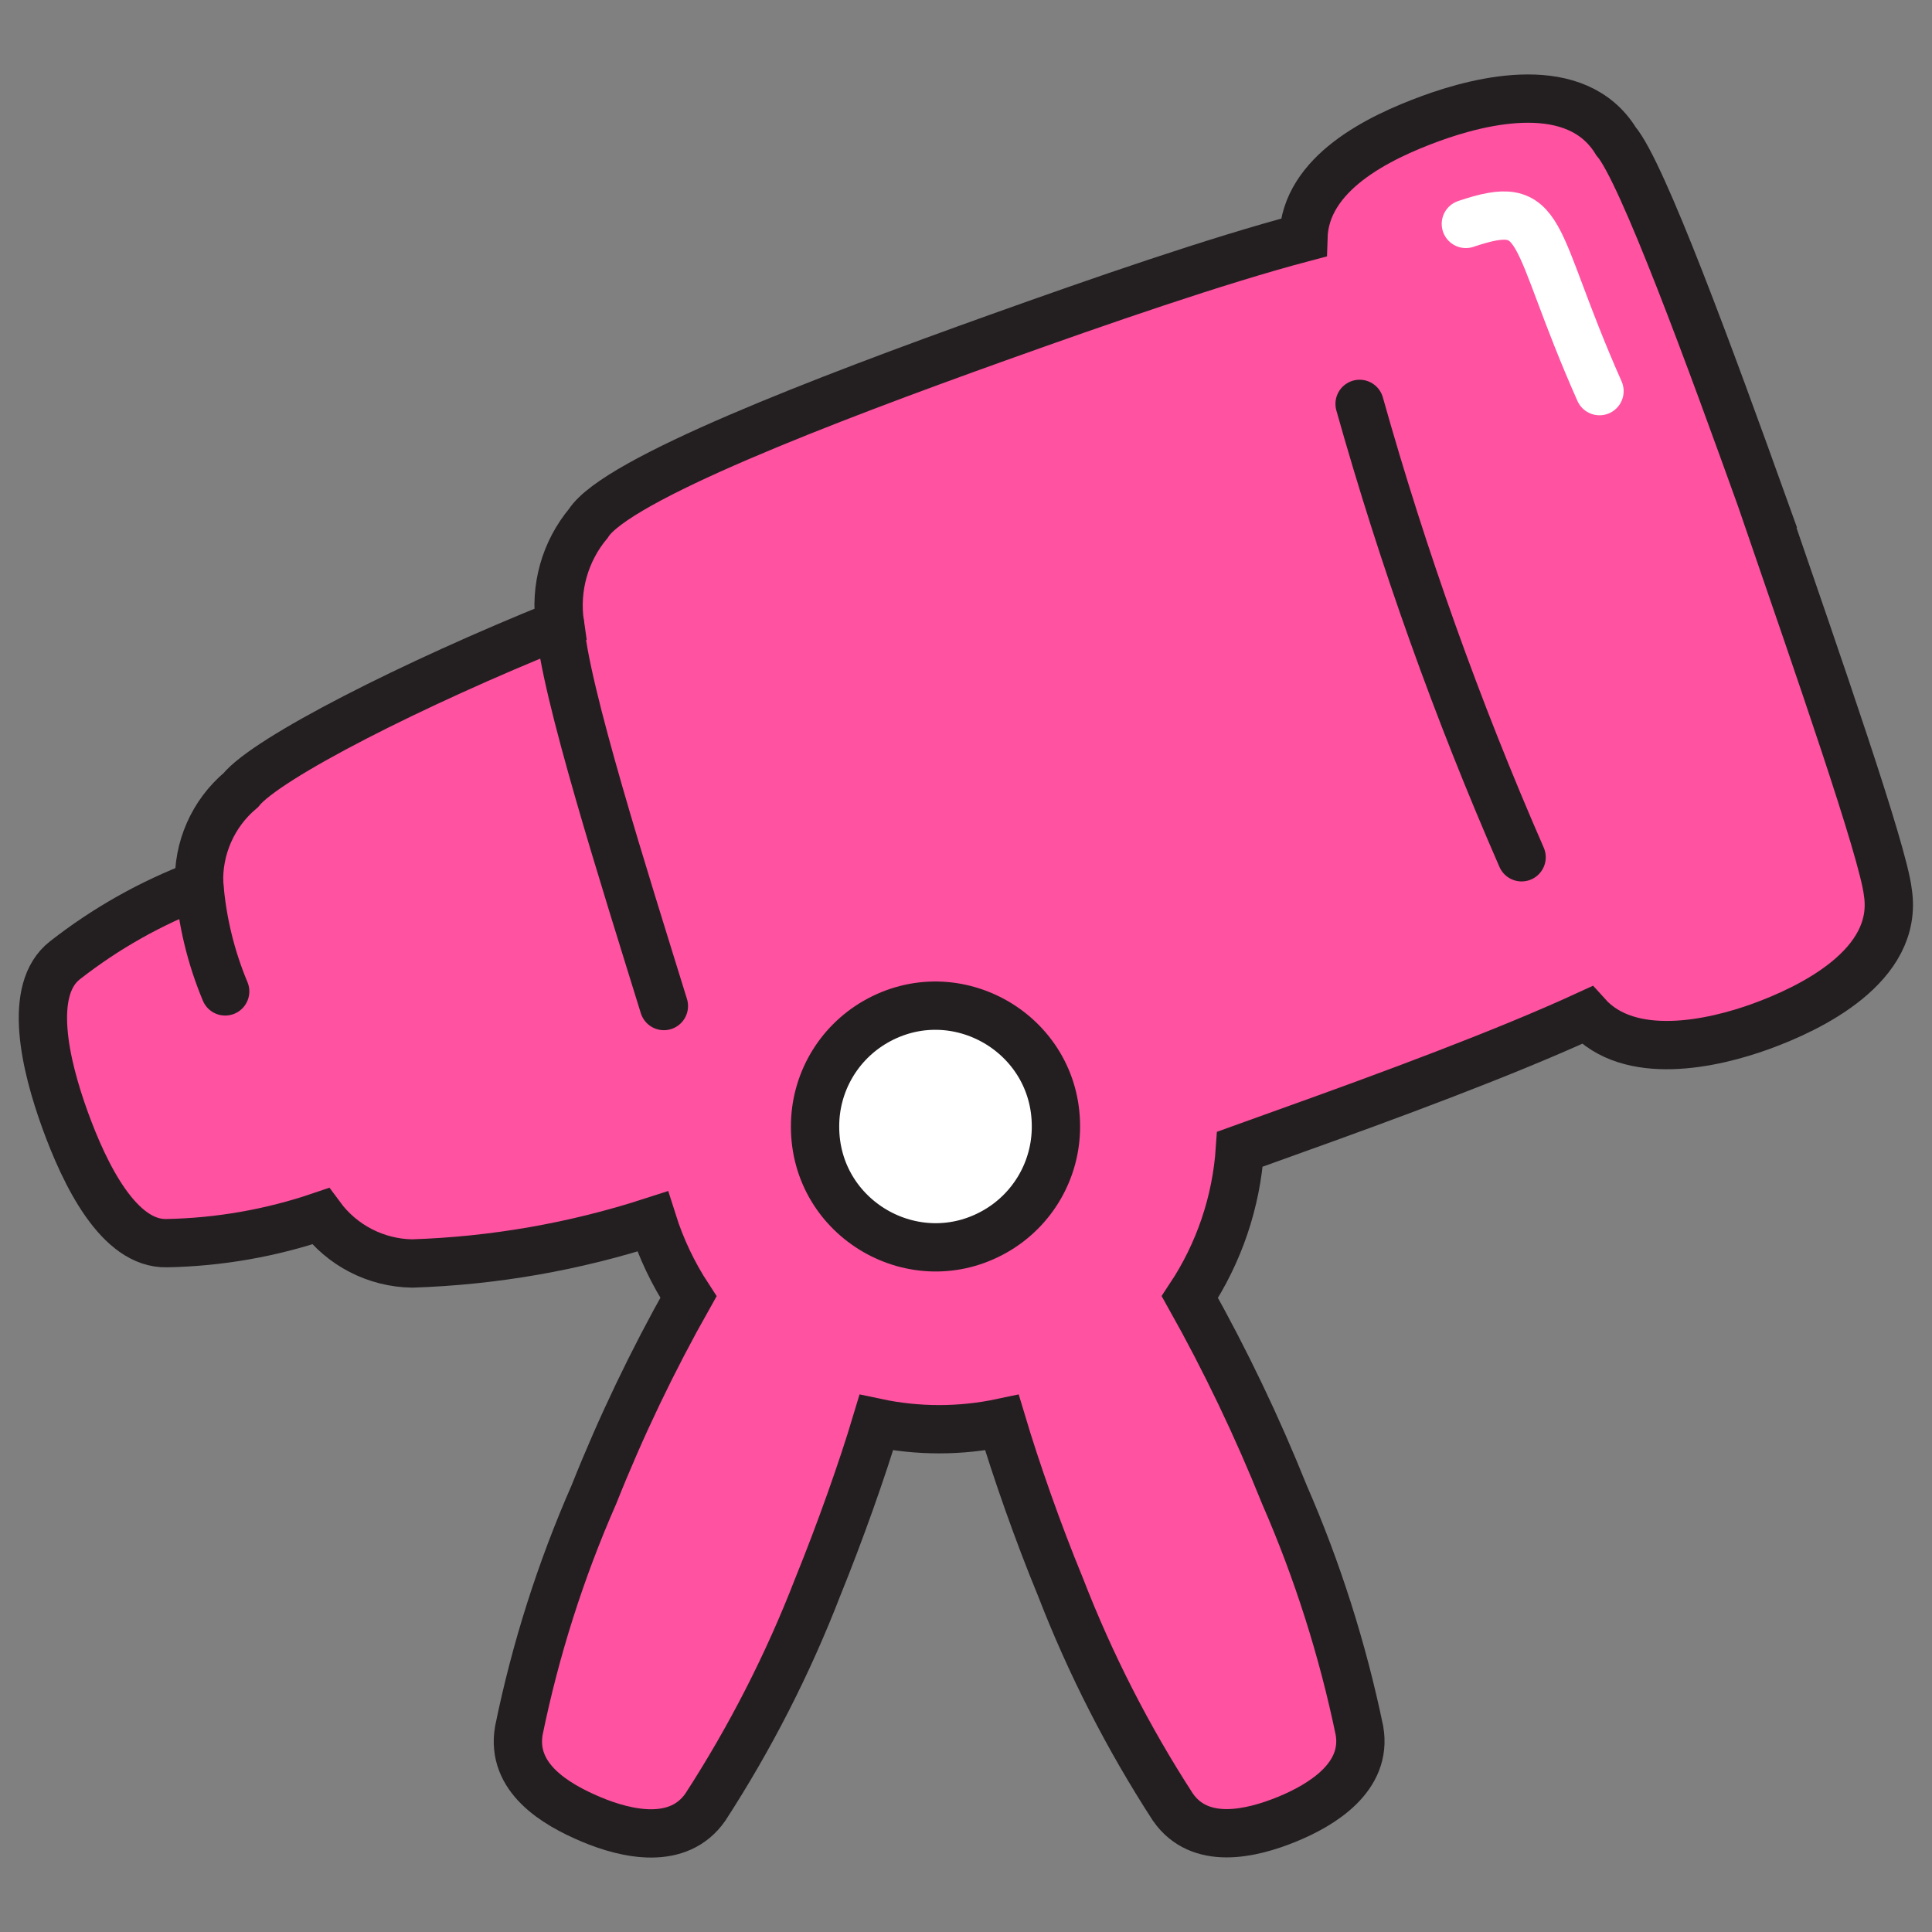 <svg xmlns="http://www.w3.org/2000/svg" fill="none" viewBox="0 0 40 40" id="Telescope--Streamline-Stickies">
  <rect x="0" y="0" width="40" height="40" fill="#808080" stroke="none"/>
  <desc>
    Telescope Streamline Icon: https://streamlinehq.com
  </desc>
  <path fill="#ff52a1" stroke="#231f20" stroke-miterlimit="10" d="M36.548 10.572c-1.144 -3.188 -2.552 -7.021 -3.09 -7.647 -0.821 -1.34 -2.777 -0.86 -3.843 -0.469 -1.066 0.391 -2.591 1.125 -2.63 2.464 -1.809 0.479 -4.205 1.31 -6.336 2.073 -3.579 1.281 -7.891 2.933 -8.468 3.843 -0.486 0.582 -0.699 1.343 -0.587 2.092 -3.061 1.232 -6.072 2.767 -6.61 3.432 -0.575 0.483 -0.893 1.206 -0.861 1.956 -0.999 0.379 -1.935 0.906 -2.777 1.565 -0.782 0.606 -0.411 2.171 0 3.305 0.411 1.134 1.115 2.582 2.112 2.552 1.082 -0.021 2.154 -0.209 3.178 -0.557 0.445 0.604 1.147 0.966 1.897 0.978 1.692 -0.055 3.367 -0.348 4.977 -0.87 0.175 0.553 0.425 1.079 0.743 1.565 -0.743 1.317 -1.397 2.682 -1.956 4.087 -0.69 1.57 -1.211 3.209 -1.555 4.889 -0.166 0.978 0.753 1.525 1.496 1.838 0.743 0.313 1.809 0.547 2.366 -0.254 0.93 -1.435 1.71 -2.962 2.327 -4.557 0.46 -1.134 0.919 -2.425 1.212 -3.403 0.857 0.182 1.744 0.182 2.601 0 0.293 0.978 0.743 2.268 1.212 3.403 0.617 1.595 1.397 3.122 2.327 4.557 0.557 0.802 1.613 0.557 2.357 0.254 0.743 -0.303 1.672 -0.88 1.506 -1.838 -0.348 -1.679 -0.869 -3.317 -1.555 -4.889 -0.563 -1.403 -1.216 -2.768 -1.956 -4.087 0.605 -0.913 0.962 -1.968 1.036 -3.061l0.978 -0.352c2.132 -0.763 4.508 -1.643 6.209 -2.425 0.88 0.978 2.601 0.597 3.598 0.235 0.997 -0.362 2.865 -1.242 2.63 -2.777 -0.098 -0.851 -1.447 -4.713 -2.542 -7.901Z" stroke-width="1"></path>
  <path fill="#ffffff" stroke="#231f20" stroke-miterlimit="10" d="M16.875 23.323c-0.004 1.919 2.072 3.123 3.736 2.167 0.775 -0.446 1.253 -1.272 1.251 -2.167 0.004 -1.919 -2.072 -3.123 -3.736 -2.167 -0.775 0.446 -1.253 1.272 -1.251 2.167Z" stroke-width="1"></path>
  <path stroke="#231f20" stroke-linecap="round" stroke-miterlimit="10" d="M28.149 8.362c0.901 3.202 2.022 6.339 3.354 9.387" stroke-width="1"></path>
  <path stroke="#231f20" stroke-linecap="round" stroke-miterlimit="10" d="M11.594 12.928c0.078 1.32 1.359 5.339 2.151 7.901" stroke-width="1"></path>
  <path stroke="#231f20" stroke-linecap="round" stroke-miterlimit="10" d="M4.124 18.297c0.06 0.767 0.241 1.52 0.538 2.229" stroke-width="1"></path>
  <path stroke="#ffffff" stroke-linecap="round" stroke-miterlimit="10" d="M30.349 4.636c1.682 -0.567 1.31 0.176 2.767 3.462" stroke-width="1"></path>
</svg>